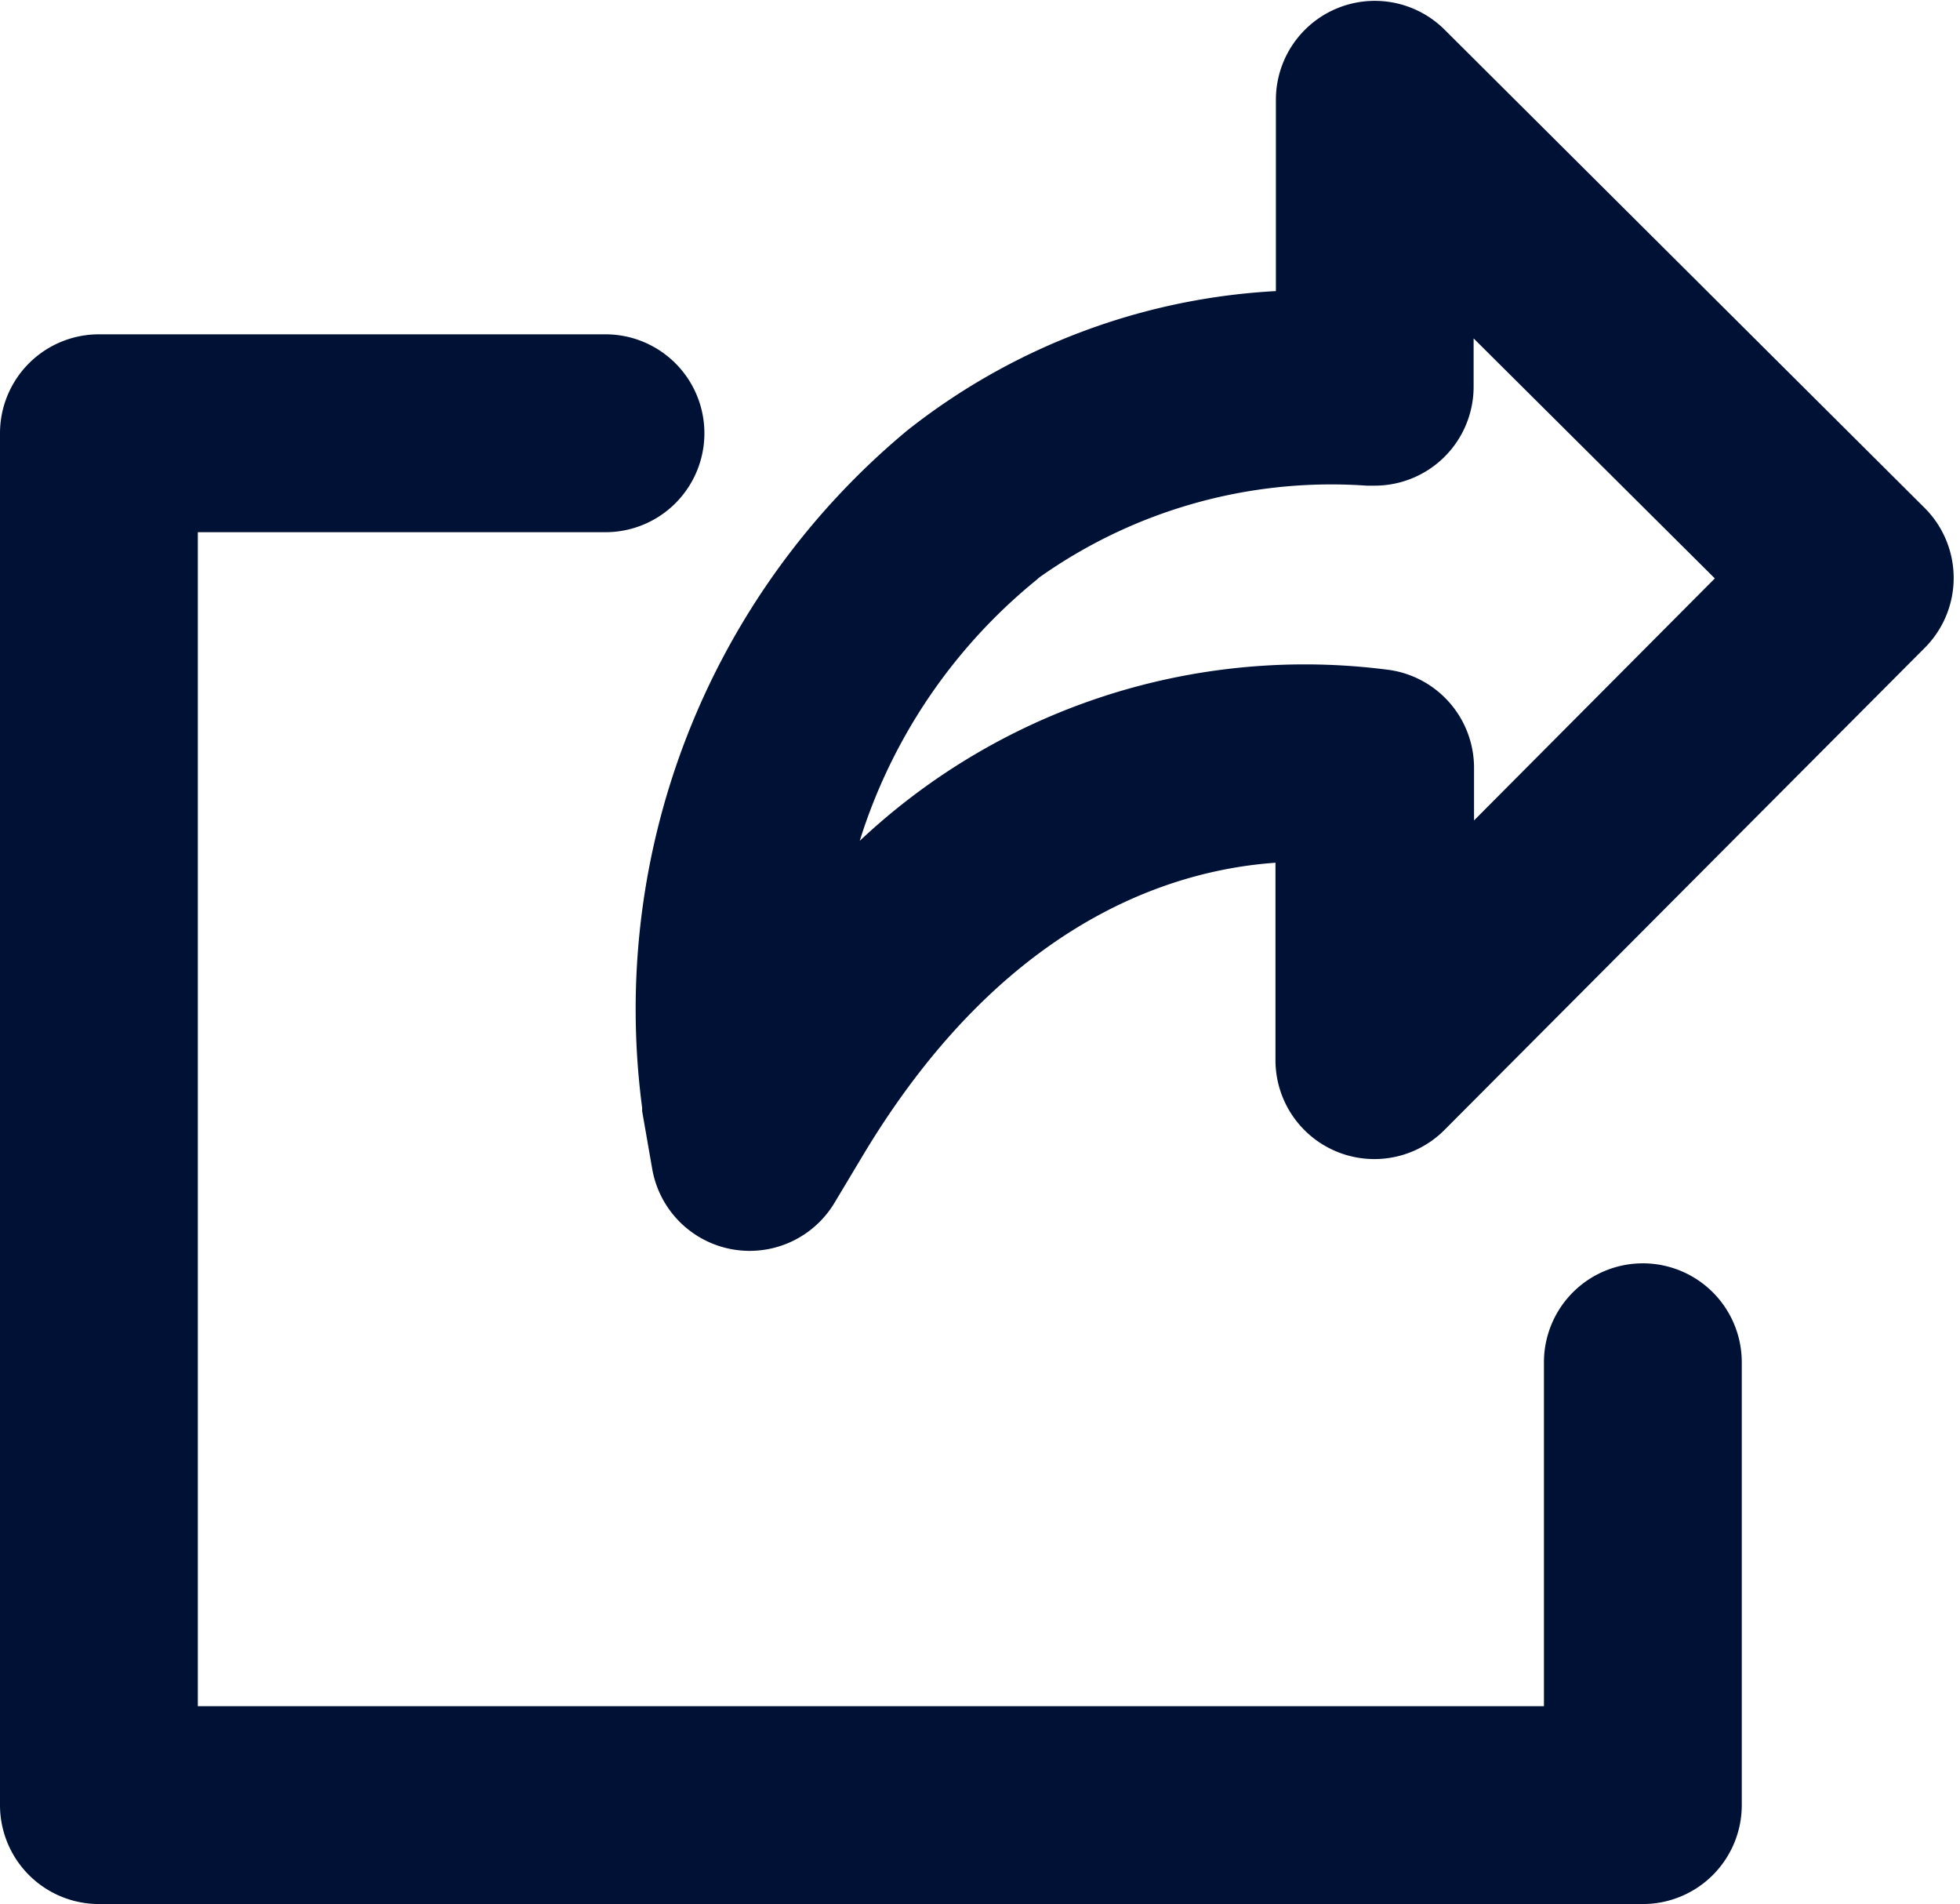 <svg xmlns="http://www.w3.org/2000/svg" width="18.448" height="17.917" viewBox="0 0 18.448 17.917">
  <g id="Group_513" data-name="Group 513" transform="translate(0.25 0.263)">
    <g id="share">
      <g id="Group_322" data-name="Group 322" transform="translate(5.986 0)">
        <g id="Group_321" data-name="Group 321">
          <path id="Path_175" data-name="Path 175" d="M183,33.931l-4.518-4.5a.681.681,0,0,0-1.162.483v2.041a5.871,5.871,0,0,0-3.56,1.262,6.829,6.829,0,0,0-2.405,6.164l0,.027.091.522a.681.681,0,0,0,1.255.234l.272-.454c1.488-2.475,3.327-2.873,4.343-2.877v2.117a.681.681,0,0,0,1.164.48L183,34.894A.681.681,0,0,0,183,33.931ZM178.685,37.3v-1.1a.681.681,0,0,0-.573-.673,5.86,5.86,0,0,0-5.4,2.215,5.389,5.389,0,0,1,1.931-3.492.43.43,0,0,0,.037-.033,5,5,0,0,1,3.252-.923H178a.681.681,0,0,0,.681-.681V31.557l2.874,2.859Z" transform="translate(-171.297 -29.237)" fill="#001136" stroke="#001136" stroke-width="0.5"/>
        </g>
      </g>
      <g id="Group_324" data-name="Group 324" transform="translate(0 3.133)">
        <g id="Group_323" data-name="Group 323">
          <path id="Path_176" data-name="Path 176" d="M15.213,127.647a.681.681,0,0,0-.681.681v3.486H1.362V120.267H5.449a.681.681,0,0,0,0-1.362H.681a.681.681,0,0,0-.681.681v12.909a.681.681,0,0,0,.681.681H15.213a.681.681,0,0,0,.681-.681v-4.167A.681.681,0,0,0,15.213,127.647Z" transform="translate(0 -118.905)" fill="#001136" stroke="#001136" stroke-width="0.5"/>
        </g>
      </g>
    </g>
  </g>
</svg>
